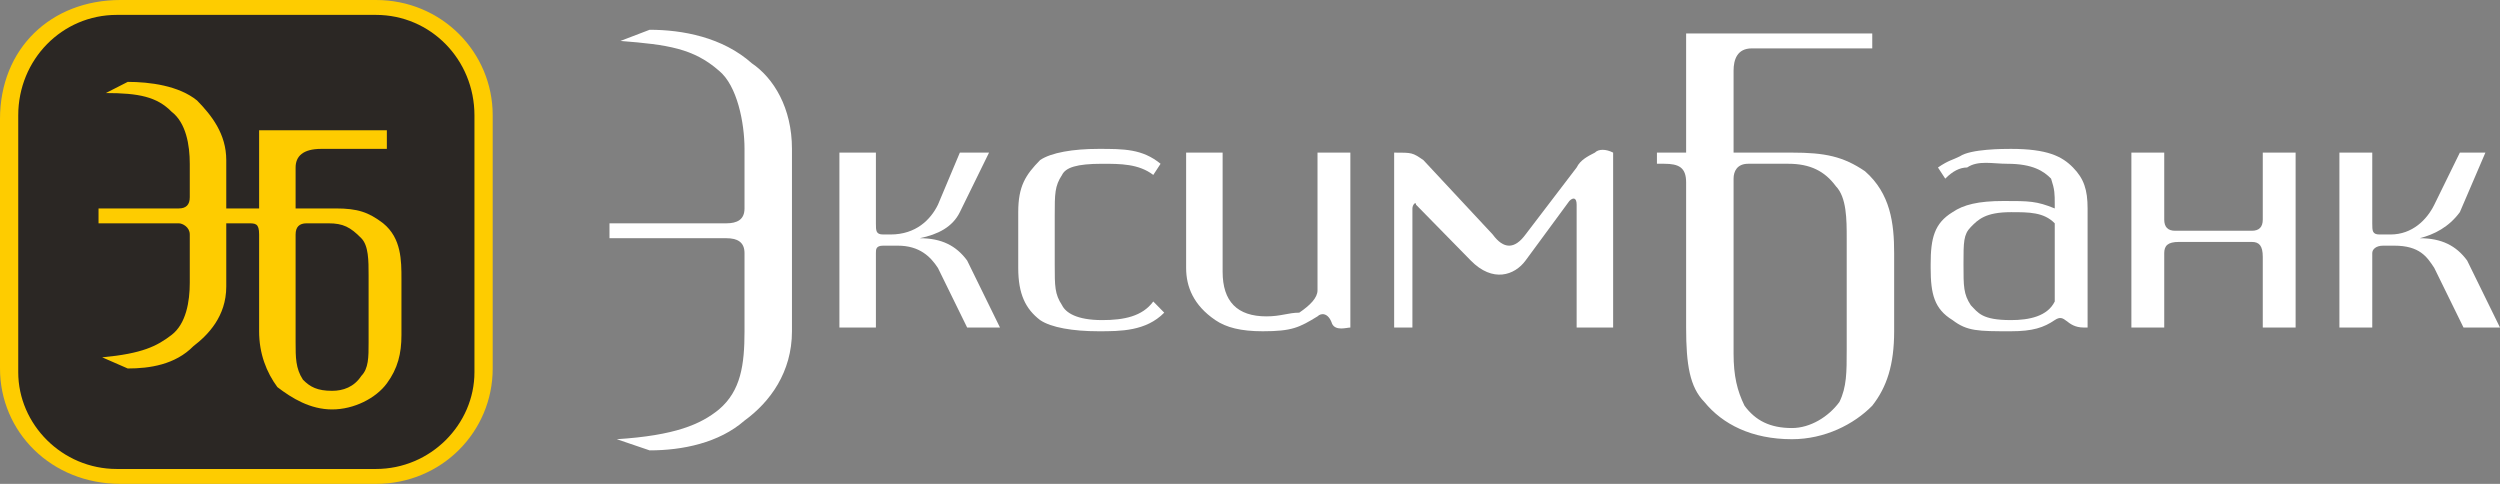 <svg width="186" height="36" viewBox="0 0 186 36" fill="none" xmlns="http://www.w3.org/2000/svg">
<rect x="0" y="0" width="186" height="36" fill="#808080" stroke="none"/>
<path d="M36.657 27.415C36.657 32.123 32.856 36 27.968 36H8.961C3.801 36 0 32.123 0 27.415V8.862C0 3.6 3.801 0 8.961 0H27.968C32.856 0 36.657 3.877 36.657 8.585V27.415Z" fill="#FECC00"/>
<path d="M35.299 27.692C35.299 31.569 32.04 34.892 27.967 34.892H8.688C4.615 34.892 1.357 31.569 1.357 27.692V8.585C1.357 4.431 4.615 1.108 8.688 1.108H27.967C32.04 1.108 35.299 4.431 35.299 8.585V27.692Z" fill="#2B2724"/>
<path d="M27.424 25.477C27.424 26.585 27.424 27.415 26.881 27.969C26.338 28.8 25.523 29.077 24.709 29.077C23.623 29.077 23.079 28.8 22.537 28.246C21.993 27.415 21.993 26.585 21.993 25.477V17.446C21.993 16.892 22.265 16.615 22.808 16.615H24.437C25.523 16.615 26.066 16.892 26.881 17.723C27.424 18.277 27.424 19.385 27.424 20.492V25.477ZM28.51 16.615C27.424 15.785 26.61 15.508 24.98 15.508H21.993V12.461C21.993 11.631 22.537 11.077 23.894 11.077H28.782V9.692H19.278V15.508H16.834V11.908C16.834 9.969 15.748 8.585 14.662 7.477C13.304 6.369 11.132 6.092 9.503 6.092L7.874 6.923C10.317 6.923 11.675 7.2 12.761 8.308C13.847 9.138 14.119 10.8 14.119 12.185V14.677C14.119 15.231 13.847 15.508 13.304 15.508H7.331V16.615H13.304C13.576 16.615 14.119 16.892 14.119 17.446V21.046C14.119 22.431 13.847 24.092 12.761 24.923C11.675 25.754 10.589 26.308 7.602 26.585L9.503 27.415C11.132 27.415 13.033 27.138 14.39 25.754C15.477 24.923 16.834 23.538 16.834 21.323V16.615H18.463C19.006 16.615 19.278 16.615 19.278 17.446V24.646C19.278 26.308 19.821 27.692 20.636 28.8C21.722 29.631 23.079 30.462 24.709 30.462C26.338 30.462 27.967 29.631 28.782 28.523C29.596 27.415 29.868 26.308 29.868 24.923V20.769C29.868 19.385 29.868 17.723 28.51 16.615Z" fill="#FECC00"/>
<path d="M55.935 4.708C53.763 2.769 50.776 2.215 48.332 2.215L46.16 3.046C49.69 3.323 51.591 3.6 53.492 5.261C54.849 6.369 55.392 9.138 55.392 11.077V15.508C55.392 16.338 54.849 16.615 54.035 16.615H45.346V17.723H54.035C54.849 17.723 55.392 18 55.392 18.831V24.646C55.392 27.138 55.121 29.077 53.492 30.462C52.134 31.569 50.233 32.4 45.889 32.677L48.332 33.508C50.776 33.508 53.492 32.954 55.392 31.292C57.293 29.908 58.922 27.692 58.922 24.646V11.077C58.922 8.031 57.565 5.815 55.935 4.708Z" fill="white"/>
<path d="M183.556 19.384C182.742 18.277 181.655 17.723 180.026 17.723C181.112 17.446 182.199 16.892 183.013 15.784L184.914 11.354H183.013L181.112 15.231C180.569 16.338 179.483 17.446 177.854 17.446H177.039C176.496 17.446 176.496 17.169 176.496 16.615V11.354H174.052V24.369H176.496V18.831C176.496 18.554 176.768 18.277 177.311 18.277H178.126C180.026 18.277 180.569 19.108 181.112 19.938L183.285 24.369H186L183.556 19.384Z" fill="white"/>
<path d="M71.956 19.384C71.141 18.277 70.055 17.723 68.426 17.723C69.783 17.446 70.87 16.892 71.413 15.784L73.585 11.354H71.413L69.783 15.231C69.24 16.338 68.154 17.446 66.254 17.446H65.71C65.167 17.446 65.167 17.169 65.167 16.615V11.354H62.452V24.369H65.167V18.831C65.167 18.554 65.167 18.277 65.71 18.277H66.797C68.426 18.277 69.24 19.108 69.783 19.938L71.956 24.369H74.4L71.956 19.384Z" fill="white"/>
<path d="M98.023 11.354V21.6C98.023 22.154 97.48 22.708 96.665 23.262C95.851 23.262 95.308 23.538 94.222 23.538C92.049 23.538 90.963 22.431 90.963 20.215V11.354H88.248V19.938C88.248 21.323 88.791 22.708 90.42 23.815C91.235 24.369 92.321 24.646 93.95 24.646C96.122 24.646 96.665 24.369 98.023 23.538C98.295 23.262 98.838 23.262 99.109 24.092C99.381 24.646 100.195 24.369 100.467 24.369V11.354H98.023Z" fill="white"/>
<path d="M118.66 11.354C118.117 11.631 117.573 11.908 117.302 12.462L113.5 17.446C112.686 18.554 111.871 18.554 111.057 17.446L105.897 11.908C105.083 11.354 105.083 11.354 103.725 11.354V24.369H105.083V15.508C105.083 15.231 105.354 14.954 105.354 15.231L109.427 19.385C111.057 21.046 112.686 20.492 113.5 19.385L116.759 14.954C117.03 14.677 117.302 14.677 117.302 15.231V24.369H120.017V11.354C119.474 11.077 118.931 11.077 118.66 11.354Z" fill="white"/>
<path d="M149.614 23.815C147.442 23.815 147.171 23.262 146.627 22.708C146.084 21.877 146.084 21.323 146.084 19.662C146.084 18 146.084 17.446 146.627 16.892C147.171 16.338 147.714 15.785 149.614 15.785C150.972 15.785 152.058 15.785 152.873 16.615V22.431C152.33 23.538 150.972 23.815 149.614 23.815ZM154.23 12.461C153.416 11.631 152.33 11.077 149.614 11.077C149.071 11.077 146.627 11.077 145.813 11.631C145.27 11.908 144.998 11.908 144.184 12.461L144.727 13.292C145.27 12.738 145.813 12.461 146.356 12.461C147.171 11.908 148.257 12.185 149.343 12.185C151.244 12.185 152.058 12.738 152.601 13.292C152.873 14.123 152.873 14.4 152.873 15.231V15.508C151.515 14.954 150.972 14.954 149.071 14.954C147.171 14.954 146.084 15.231 145.27 15.785C143.912 16.615 143.641 17.723 143.641 19.662V19.938C143.641 21.877 143.912 22.985 145.27 23.815C146.356 24.646 147.171 24.646 149.614 24.646C151.244 24.646 152.058 24.369 152.873 23.815C153.687 23.262 153.687 24.369 155.045 24.369H155.317V15.508C155.317 14.123 155.045 13.292 154.23 12.461Z" fill="white"/>
<path d="M168.35 11.354V16.338C168.35 16.892 168.079 17.169 167.536 17.169H161.833C161.29 17.169 161.019 16.892 161.019 16.338V11.354H158.575V24.369H161.019V18.831C161.019 18.277 161.29 18 162.105 18H167.536C168.079 18 168.35 18.277 168.35 19.108V24.369H170.794V11.354H168.35Z" fill="white"/>
<path d="M137.395 26.031C137.395 27.692 137.395 28.8 136.852 29.908C136.038 31.015 134.68 31.846 133.322 31.846C131.693 31.846 130.607 31.292 129.792 30.184C129.249 29.077 128.978 27.969 128.978 26.308V13.292C128.978 12.738 129.249 12.184 130.064 12.184H133.051C134.68 12.184 135.766 12.738 136.581 13.846C137.395 14.677 137.395 16.338 137.395 17.723V26.031ZM138.753 12.738C137.124 11.631 135.766 11.354 133.322 11.354H128.978V5.261C128.978 4.431 129.249 3.6 130.336 3.6H139.296V2.492H130.607H125.448V11.354H123.276V12.184H123.819C124.905 12.184 125.448 12.461 125.448 13.569V24.369C125.448 27.138 125.719 28.8 126.806 29.908C128.163 31.569 130.336 32.677 133.322 32.677C135.766 32.677 137.938 31.569 139.296 30.184C140.382 28.8 140.925 27.138 140.925 24.646V18.831C140.925 16.615 140.654 14.4 138.753 12.738Z" fill="white"/>
<path d="M85.804 22.431C84.989 23.538 83.632 23.815 82.002 23.815C80.102 23.815 79.287 23.262 79.016 22.708C78.472 21.877 78.472 21.323 78.472 19.662V16.061C78.472 14.4 78.472 13.846 79.016 13.015C79.287 12.461 80.102 12.185 82.002 12.185C83.36 12.185 84.718 12.185 85.804 13.015L86.347 12.185C84.989 11.077 83.632 11.077 81.731 11.077C79.83 11.077 78.201 11.354 77.386 11.908C76.3 13.015 75.757 13.846 75.757 15.785V19.938C75.757 21.877 76.3 22.985 77.386 23.815C78.201 24.369 79.83 24.646 81.731 24.646C83.36 24.646 85.261 24.646 86.619 23.262L85.804 22.431Z" fill="white"/>
</svg>
